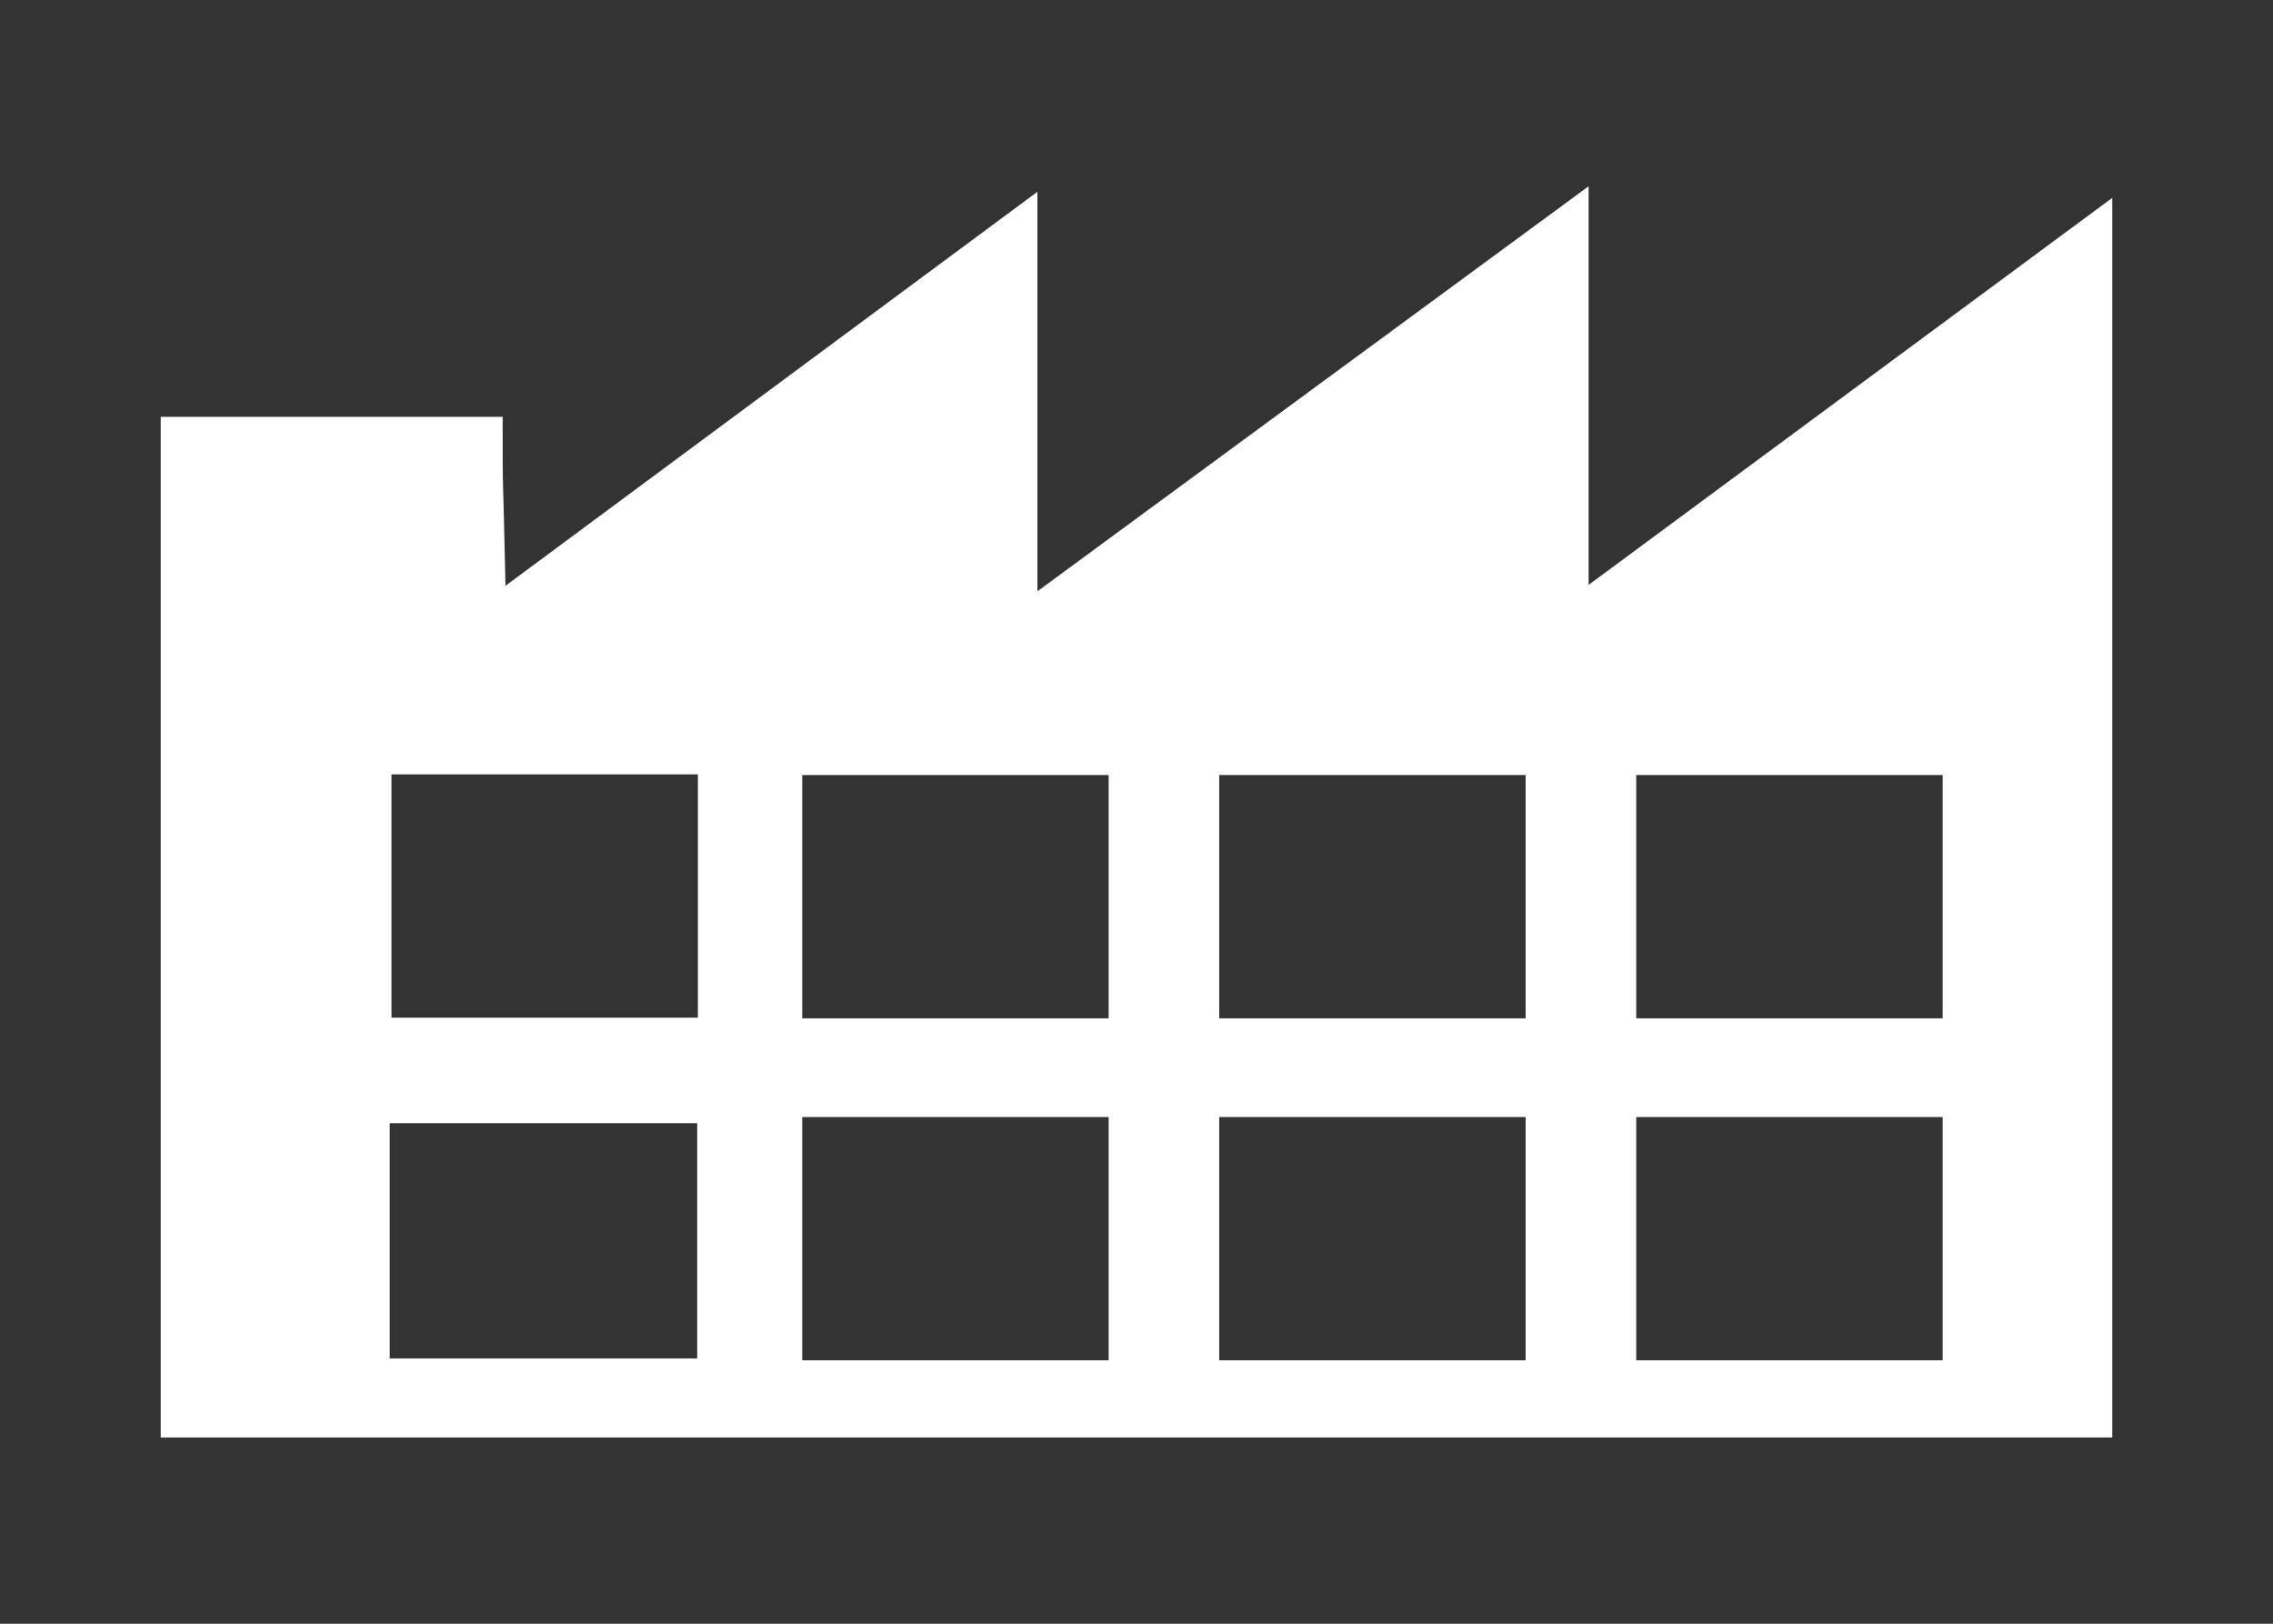 <?xml version="1.0" encoding="utf-8"?>
<!-- Generator: Adobe Illustrator 25.4.1, SVG Export Plug-In . SVG Version: 6.00 Build 0)  -->
<svg version="1.1" id="Layer_1" xmlns="http://www.w3.org/2000/svg" xmlns:xlink="http://www.w3.org/1999/xlink" x="0px" y="0px"
	 viewBox="0 0 350 250" enable-background="new 0 0 350 250" xml:space="preserve">
<rect x="0" y="0" width="350" height="250" fill="#333333" stroke="none"/>
<path fill="#FFFFFF" d="M244.617,90.05c0-21.254,0-39.079,0-61.373
	c-29.139,21.408-54.874,40.311-84.874,62.361c0-22.281,0-39.798,0-61.514
	c-29.229,21.652-54.489,40.35-81.907,60.666
	C77.4,69.31,77.4,78.3,77.4,64.173c-18.146,0-35.675,0-52.653,0
	c0,60.653,0,96.226,0,157.149c100.528,0,199.824,0,300.506,0c0-63.35,0-125.673,0-190.86
	C298.156,50.483,272.87,69.169,244.617,90.05z M107.36,209.148
	c-16.579,0-31.194,0-47.349,0c0-12.264,0-23.18,0-36.215c14.961,0,30.153,0,47.349,0
	C107.36,183.99,107.36,195.407,107.36,209.148z M107.463,156.688
	c-14.756,0-30.012,0-47.182,0c0-11.815,0-23.963,0-37.461c15.86,0,30.603,0,47.182,0
	C107.463,131.325,107.463,142.96,107.463,156.688z M170.711,209.444
	c-14.756,0-30.012,0-47.182,0c0-11.815,0-23.963,0-37.461c15.86,0,30.603,0,47.182,0
	C170.711,184.08,170.711,195.715,170.711,209.444z M170.711,156.791
	c-14.756,0-30.012,0-47.182,0c0-11.815,0-23.963,0-37.461c15.86,0,30.603,0,47.182,0
	C170.711,131.427,170.711,143.062,170.711,156.791z M234.921,209.444
	c-14.756,0-30.012,0-47.182,0c0-11.815,0-23.963,0-37.461c15.86,0,30.603,0,47.182,0
	C234.921,184.08,234.921,195.715,234.921,209.444z M234.921,156.791
	c-14.756,0-30.012,0-47.182,0c0-11.815,0-23.963,0-37.461c15.86,0,30.603,0,47.182,0
	C234.921,131.427,234.921,143.062,234.921,156.791z M299.132,209.444
	c-14.756,0-30.012,0-47.182,0c0-11.815,0-23.963,0-37.461c15.86,0,30.603,0,47.182,0
	C299.132,184.08,299.132,195.715,299.132,209.444z M299.132,156.791
	c-14.756,0-30.012,0-47.182,0c0-11.815,0-23.963,0-37.461c15.86,0,30.603,0,47.182,0
	C299.132,131.427,299.132,143.062,299.132,156.791z"/>
</svg>
